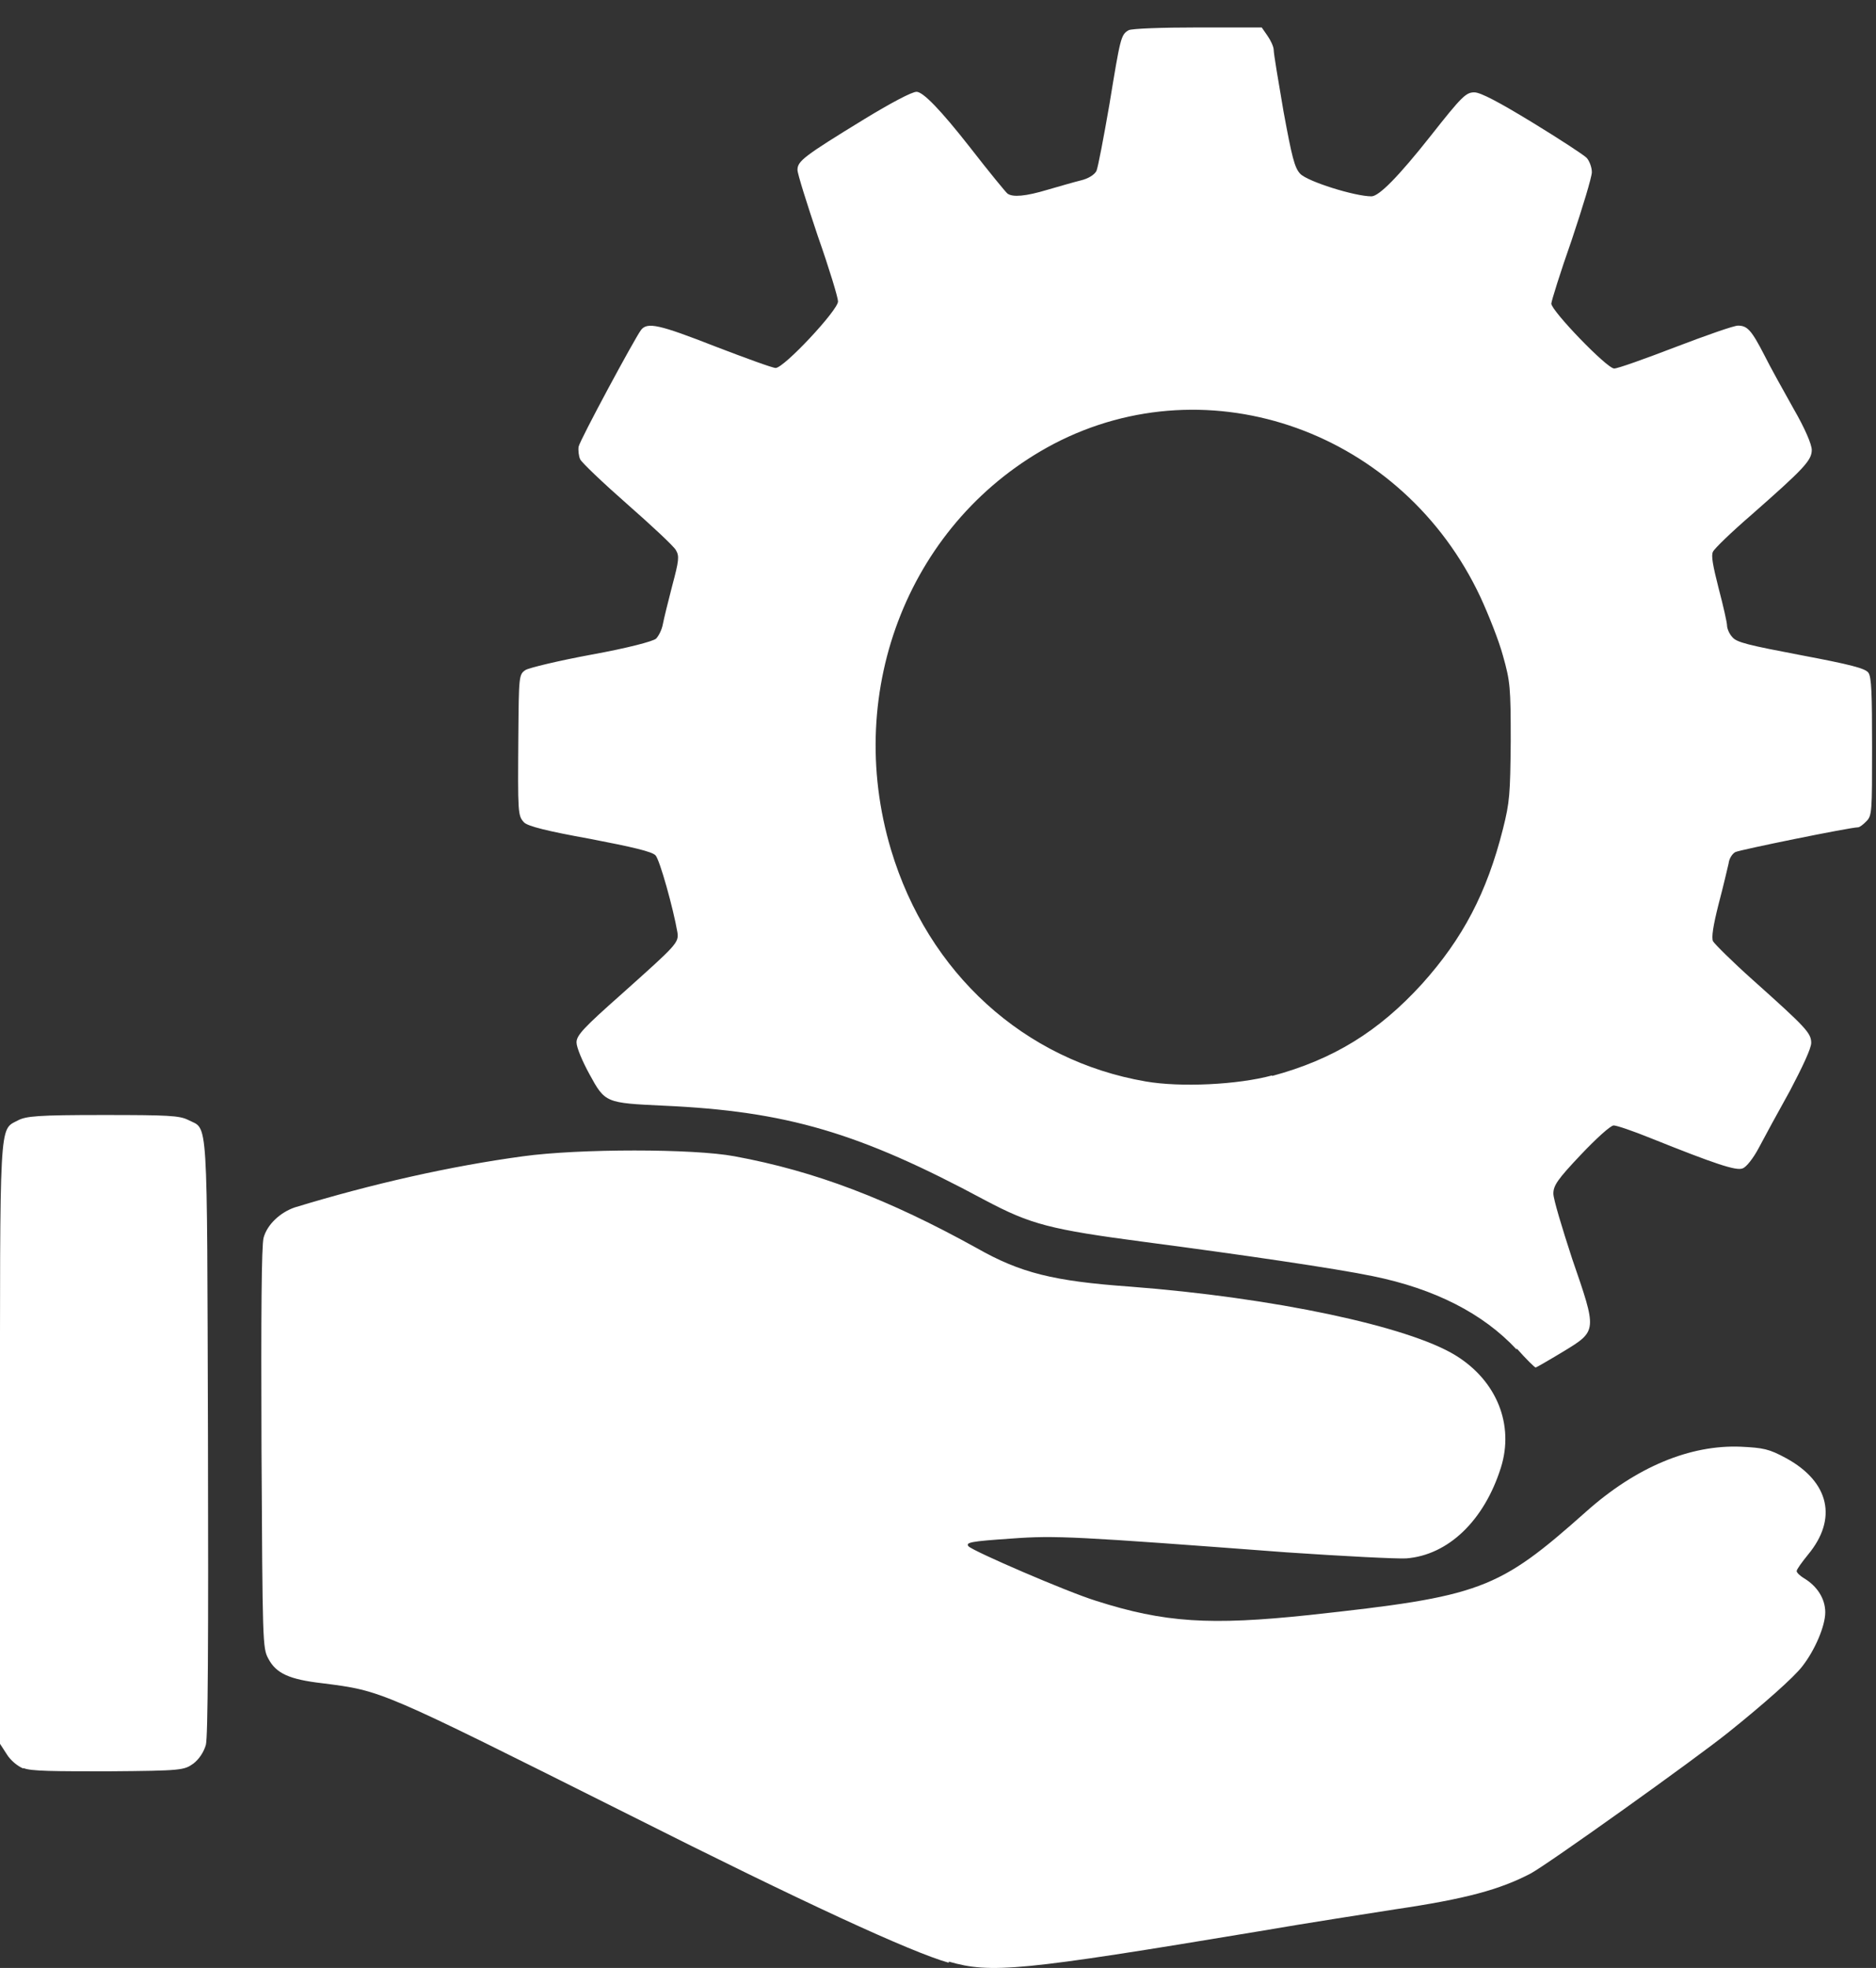 <svg width="41" height="43" viewBox="0 0 41 43" fill="none" xmlns="http://www.w3.org/2000/svg">
<rect x="0" y="0" width="41" height="43" fill="#333333" stroke="none"/>
<path d="M27.802 23.51C29.143 23.149 30.132 22.536 31.075 21.502C31.972 20.505 32.495 19.507 32.847 18.113C32.995 17.524 33.006 17.356 33.017 16.202C33.017 15.012 33.006 14.892 32.847 14.327C32.756 13.99 32.529 13.425 32.358 13.053C30.666 9.435 26.439 7.92 23.03 9.699C19.906 11.346 18.418 15.048 19.474 18.57C20.281 21.262 22.383 23.173 25.041 23.63C25.803 23.762 27.052 23.702 27.802 23.498M33.142 29.483C32.415 28.702 31.359 28.161 30.007 27.885C29.2 27.717 27.143 27.416 25.041 27.14C22.94 26.863 22.531 26.755 21.531 26.226C18.781 24.748 17.191 24.279 14.498 24.159C13.237 24.099 13.225 24.099 12.884 23.474C12.725 23.185 12.6 22.885 12.6 22.776C12.6 22.62 12.759 22.452 13.6 21.707C14.782 20.649 14.839 20.601 14.805 20.372C14.714 19.844 14.418 18.786 14.327 18.69C14.248 18.606 13.828 18.509 12.896 18.329C11.964 18.161 11.532 18.053 11.453 17.969C11.316 17.824 11.316 17.764 11.328 16.093C11.339 14.771 11.339 14.735 11.487 14.639C11.566 14.591 12.214 14.435 12.93 14.303C13.725 14.158 14.271 14.014 14.339 13.954C14.396 13.894 14.464 13.762 14.486 13.642C14.509 13.521 14.6 13.149 14.691 12.8C14.839 12.247 14.85 12.151 14.771 12.019C14.725 11.935 14.248 11.49 13.714 11.021C13.18 10.552 12.714 10.108 12.68 10.036C12.646 9.963 12.634 9.831 12.646 9.759C12.68 9.603 13.873 7.391 14.009 7.211C14.146 7.031 14.407 7.091 15.634 7.571C16.293 7.824 16.884 8.04 16.952 8.04C17.134 8.04 18.315 6.778 18.315 6.586C18.315 6.502 18.122 5.865 17.872 5.155C17.634 4.446 17.429 3.797 17.429 3.713C17.429 3.521 17.566 3.413 18.883 2.607C19.474 2.247 19.929 2.006 20.031 2.006C20.175 2.006 20.561 2.407 21.19 3.208C21.61 3.749 21.985 4.206 22.019 4.23C22.133 4.314 22.417 4.29 22.894 4.146C23.144 4.074 23.474 3.978 23.621 3.942C23.78 3.905 23.917 3.821 23.962 3.737C23.996 3.665 24.121 3.004 24.246 2.283C24.485 0.828 24.496 0.756 24.667 0.66C24.735 0.624 25.394 0.6 26.178 0.6H27.575L27.7 0.78C27.768 0.876 27.837 1.021 27.837 1.093C27.837 1.177 27.939 1.778 28.052 2.439C28.234 3.425 28.291 3.665 28.416 3.797C28.575 3.966 29.609 4.29 29.973 4.29C30.139 4.29 30.571 3.849 31.268 2.968C31.95 2.102 32.04 2.018 32.222 2.018C32.358 2.018 32.767 2.235 33.495 2.679C34.086 3.04 34.62 3.389 34.676 3.449C34.733 3.509 34.79 3.653 34.79 3.761C34.79 3.869 34.585 4.542 34.347 5.252C34.097 5.961 33.904 6.586 33.904 6.634C33.904 6.79 35.119 8.052 35.278 8.052C35.358 8.052 35.96 7.836 36.619 7.583C37.278 7.331 37.892 7.115 37.983 7.115C38.187 7.115 38.278 7.211 38.562 7.764C38.687 8.016 38.982 8.545 39.198 8.93C39.448 9.362 39.596 9.711 39.596 9.831C39.596 10.06 39.425 10.24 38.278 11.249C37.846 11.622 37.471 11.983 37.437 12.055C37.392 12.139 37.437 12.367 37.562 12.86C37.664 13.245 37.744 13.605 37.744 13.665C37.744 13.726 37.789 13.846 37.858 13.918C37.949 14.038 38.221 14.098 39.357 14.315C40.437 14.519 40.766 14.603 40.834 14.699C40.903 14.795 40.914 15.168 40.914 16.322C40.914 17.728 40.914 17.824 40.789 17.945C40.721 18.017 40.641 18.077 40.607 18.077C40.437 18.077 38.017 18.57 37.926 18.618C37.858 18.654 37.789 18.762 37.778 18.87C37.755 18.966 37.664 19.363 37.562 19.747C37.437 20.24 37.403 20.481 37.437 20.565C37.471 20.625 37.858 21.01 38.301 21.406C39.471 22.452 39.584 22.572 39.584 22.788C39.584 22.909 39.391 23.317 39.119 23.834C38.857 24.303 38.551 24.868 38.437 25.084C38.323 25.301 38.164 25.505 38.085 25.529C37.949 25.589 37.483 25.433 36.074 24.868C35.688 24.712 35.335 24.591 35.267 24.591C35.199 24.591 34.881 24.88 34.551 25.229C34.04 25.769 33.949 25.902 33.949 26.082C33.949 26.202 34.142 26.839 34.358 27.5C34.904 29.087 34.915 29.075 34.165 29.532C33.847 29.724 33.574 29.88 33.563 29.88C33.54 29.88 33.358 29.7 33.154 29.471L33.142 29.483ZM0.512 38.643C0.387 38.594 0.227 38.462 0.148 38.33L0 38.102V31.575C0 24.387 -0.022 24.7 0.387 24.483C0.568 24.387 0.818 24.363 2.25 24.363C3.681 24.363 3.92 24.375 4.113 24.471C4.556 24.7 4.522 24.207 4.545 31.383C4.556 35.878 4.545 37.957 4.499 38.126C4.454 38.282 4.352 38.438 4.227 38.534C4.022 38.679 3.977 38.691 2.375 38.703C1.205 38.703 0.659 38.703 0.512 38.631V38.643ZM20.735 42.886C19.917 42.657 17.543 41.563 13.771 39.664C8.272 36.912 8.362 36.948 7.045 36.779C6.317 36.695 6.033 36.563 5.863 36.239C5.738 36.01 5.738 35.878 5.715 31.647C5.704 28.69 5.715 27.212 5.761 27.044C5.84 26.755 6.124 26.491 6.442 26.382C8.135 25.866 9.839 25.481 11.43 25.265C12.657 25.096 15.157 25.096 16.054 25.265C17.815 25.589 19.417 26.202 21.349 27.272C22.303 27.813 23.019 27.993 24.701 28.113C27.837 28.354 30.779 28.979 31.813 29.616C32.711 30.169 33.097 31.13 32.802 32.068C32.438 33.222 31.654 33.979 30.734 34.051C30.529 34.063 29.359 34.003 28.12 33.919C23.496 33.57 23.065 33.546 22.099 33.618C21.213 33.678 21.099 33.702 21.167 33.787C21.269 33.895 23.326 34.784 23.951 34.977C25.451 35.457 26.45 35.517 28.609 35.289C32.37 34.88 32.733 34.748 34.665 33.029C35.756 32.056 36.937 31.563 38.051 31.611C38.539 31.635 38.664 31.659 39.039 31.863C39.982 32.38 40.164 33.186 39.516 33.967C39.38 34.135 39.266 34.291 39.266 34.328C39.266 34.364 39.346 34.436 39.425 34.484C39.709 34.652 39.891 34.928 39.891 35.229C39.891 35.529 39.664 36.058 39.391 36.407C39.21 36.647 38.528 37.248 37.778 37.849C37.062 38.426 33.813 40.746 33.449 40.938C32.779 41.287 32.04 41.491 30.484 41.72C29.961 41.804 28.62 42.008 27.507 42.2C22.303 43.066 21.656 43.126 20.735 42.861V42.886Z" fill="white"/>
</svg>
